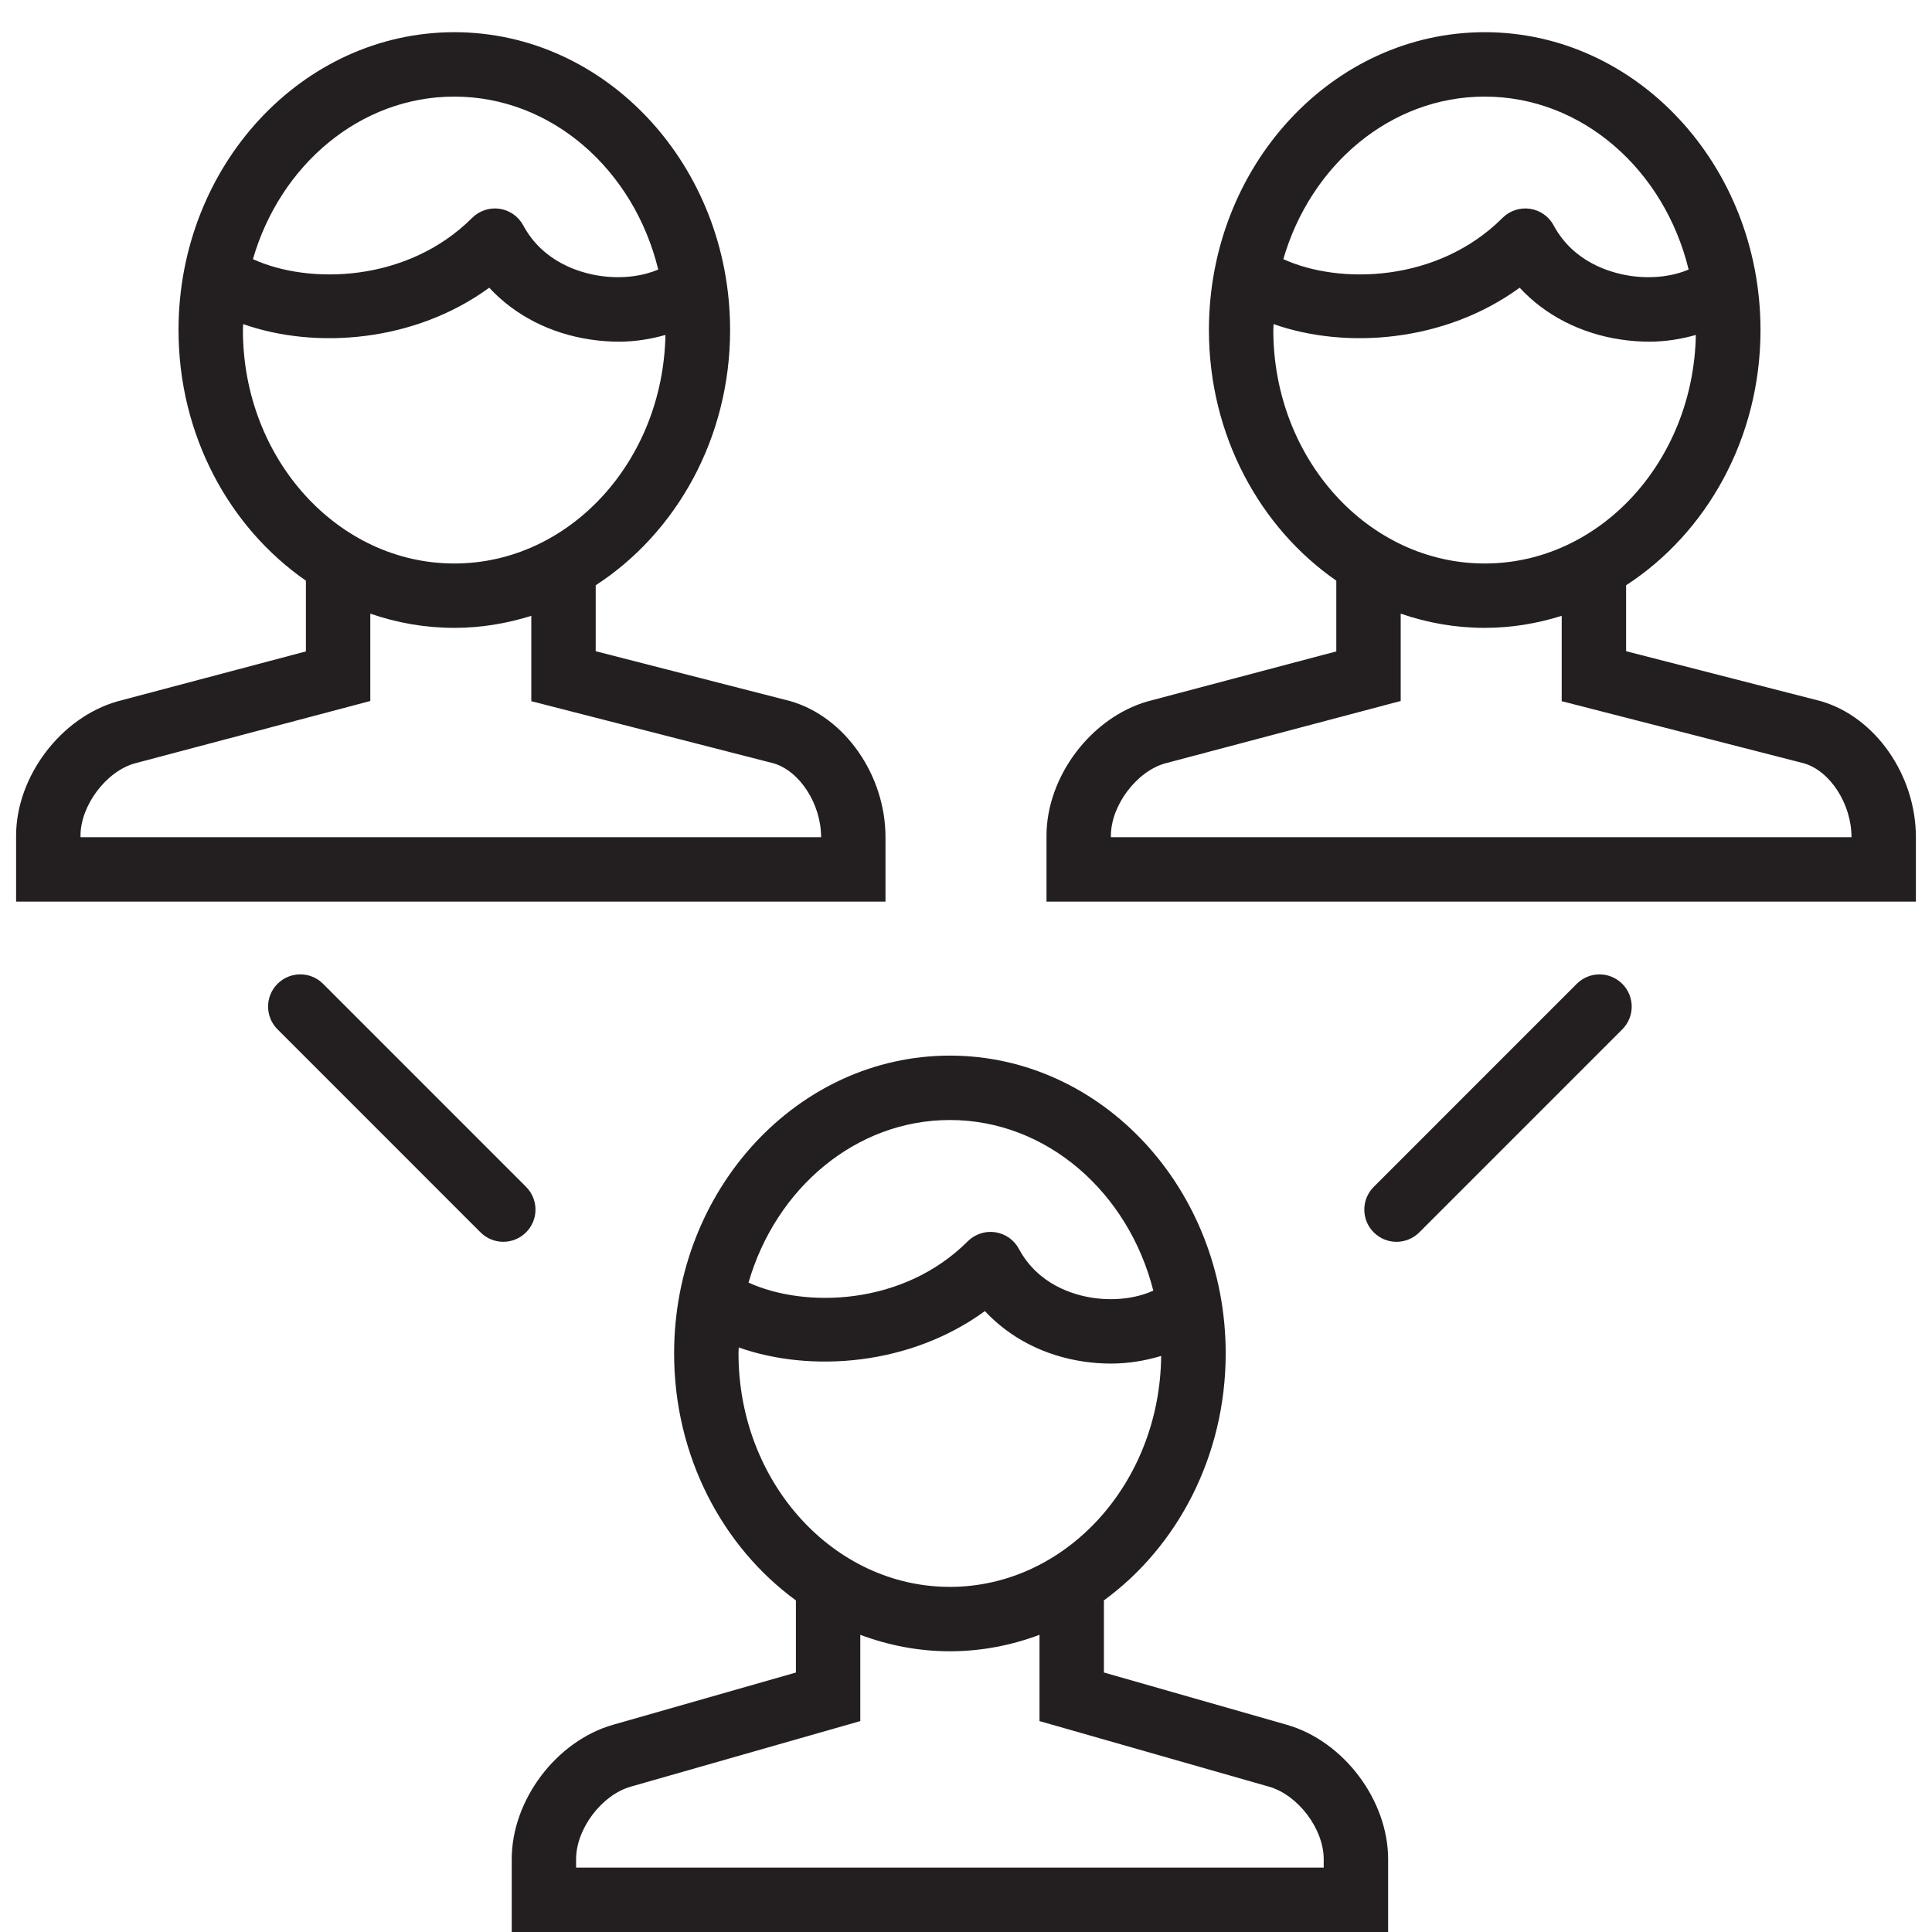 <?xml version="1.0" encoding="utf-8"?>
<!-- Generator: Adobe Illustrator 17.0.0, SVG Export Plug-In . SVG Version: 6.00 Build 0)  -->
<!DOCTYPE svg PUBLIC "-//W3C//DTD SVG 1.1//EN" "http://www.w3.org/Graphics/SVG/1.1/DTD/svg11.dtd">
<svg version="1.1" xmlns="http://www.w3.org/2000/svg" xmlns:xlink="http://www.w3.org/1999/xlink" x="0px" y="0px" width="60px"
	 height="60px" viewBox="0 0 60 60" enable-background="new 0 0 60 60" xml:space="preserve">
<g id="Layer_1">
	<g>
		<path fill="#231F20" d="M3.648,21.781C1.883,22.285,0.5,24.12,0.5,25.956V28h13.348h2.522H27.5v-2c0-1.928-1.262-3.742-2.96-4.227
			l-6.04-1.549v-2.048c2.495-1.618,4.174-4.561,4.174-7.927c0-5.1-3.842-9.249-8.565-9.249c-4.723,0-8.565,4.149-8.565,9.249
			c0,3.268,1.581,6.138,3.956,7.784v2.197L3.648,21.781z M14.109,3c3.031,0,5.581,2.282,6.333,5.37
			c-0.444,0.193-1.085,0.302-1.804,0.198C18.012,8.475,16.868,8.148,16.25,7c-0.149-0.279-0.422-0.47-0.735-0.516
			c-0.31-0.046-0.629,0.059-0.852,0.282C12.654,8.774,9.6,8.846,7.855,8.048C8.701,5.124,11.184,3,14.109,3z M7.544,10.249
			c0-0.062,0.007-0.122,0.008-0.184c2.252,0.794,5.327,0.559,7.642-1.13c0.791,0.855,1.891,1.425,3.153,1.611
			c0.296,0.044,0.59,0.065,0.878,0.065c0.509,0,0.99-0.082,1.441-0.209c-0.074,3.927-2.984,7.098-6.558,7.098
			C10.489,17.499,7.544,14.247,7.544,10.249z M14.109,19.499c0.83,0,1.631-0.135,2.391-0.374v2.651l7.517,1.928
			C24.834,23.937,25.5,24.967,25.5,26h-9.13h-2.522H2.5v-0.044c0-0.941,0.794-1.994,1.679-2.247L11.5,21.77v-2.713
			C12.323,19.342,13.199,19.499,14.109,19.499z"/>
		<path fill="#231F20" d="M59.5,26c0-1.928-1.262-3.742-2.96-4.227l-6.04-1.549v-2.048c2.495-1.618,4.174-4.561,4.174-7.927
			c0-5.1-3.842-9.249-8.565-9.249c-4.723,0-8.565,4.149-8.565,9.249c0,3.268,1.581,6.138,3.956,7.784v2.197l-5.852,1.55
			c-1.766,0.504-3.148,2.339-3.148,4.176V28h13.348h2.522H59.5V26z M46.109,3c3.031,0,5.581,2.282,6.333,5.37
			c-0.444,0.193-1.086,0.302-1.804,0.198C50.012,8.475,48.868,8.148,48.25,7c-0.149-0.279-0.422-0.47-0.735-0.516
			c-0.311-0.046-0.629,0.059-0.852,0.282c-2.008,2.008-5.062,2.08-6.808,1.282C40.701,5.124,43.184,3,46.109,3z M39.544,10.249
			c0-0.062,0.007-0.122,0.008-0.184c2.252,0.794,5.327,0.559,7.642-1.13c0.791,0.855,1.891,1.425,3.153,1.611
			c0.296,0.044,0.59,0.065,0.878,0.065c0.509,0,0.99-0.082,1.441-0.209c-0.074,3.927-2.984,7.098-6.558,7.098
			C42.489,17.499,39.544,14.247,39.544,10.249z M48.37,26h-2.522H34.5v-0.044c0-0.941,0.794-1.994,1.679-2.247L43.5,21.77v-2.713
			c0.823,0.285,1.699,0.442,2.609,0.442c0.83,0,1.631-0.135,2.391-0.374v2.651l7.517,1.928C56.834,23.937,57.5,24.967,57.5,26H48.37
			z"/>
		<path fill="#231F20" d="M38.065,42.032c0-5.1-3.842-9.249-8.565-9.249s-8.565,4.149-8.565,9.249c0,3.189,1.502,6.006,3.783,7.67
			v2.24l-5.678,1.622c-1.766,0.505-3.148,2.339-3.148,4.176V60h12.348h2.521h12.348v-2.261c0-1.837-1.384-3.672-3.151-4.176
			l-5.675-1.622v-2.24C36.563,48.038,38.065,45.221,38.065,42.032z M29.5,34.783c3.007,0,5.542,2.247,6.317,5.298
			c-0.456,0.211-1.127,0.334-1.869,0.226c-0.604-0.089-1.705-0.405-2.306-1.523c-0.149-0.279-0.422-0.47-0.735-0.516
			c-0.311-0.047-0.629,0.059-0.853,0.282c-2.008,2.008-5.062,2.08-6.808,1.282C24.092,36.907,26.575,34.783,29.5,34.783z
			 M22.935,42.032c0-0.062,0.007-0.123,0.008-0.185c2.252,0.794,5.328,0.559,7.643-1.13c0.775,0.833,1.845,1.388,3.069,1.568
			c0.284,0.042,0.567,0.062,0.848,0.062c0.547,0,1.072-0.091,1.558-0.237c-0.038,3.961-2.966,7.172-6.562,7.172
			C25.88,49.282,22.935,46.029,22.935,42.032z M39.408,55.486c0.906,0.259,1.701,1.312,1.701,2.253V58H30.761h-2.521H17.891v-0.261
			c0-0.941,0.793-1.994,1.698-2.253l7.128-2.036v-2.679c0.874,0.326,1.808,0.511,2.783,0.511s1.909-0.185,2.783-0.511v2.679
			L39.408,55.486z"/>
		<path fill="#231F20" d="M16.337,36.858l-6.304-6.305c-0.391-0.391-1.023-0.391-1.414,0c-0.391,0.391-0.391,1.023,0,1.414
			l6.304,6.305c0.195,0.195,0.451,0.293,0.707,0.293c0.256,0,0.512-0.098,0.707-0.293C16.728,37.882,16.728,37.249,16.337,36.858z"
			/>
		<path fill="#231F20" d="M44.077,38.273l6.304-6.305c0.391-0.391,0.391-1.023,0-1.414c-0.391-0.391-1.023-0.391-1.414,0
			l-6.304,6.305c-0.391,0.391-0.391,1.023,0,1.414c0.195,0.195,0.451,0.293,0.707,0.293C43.625,38.565,43.881,38.468,44.077,38.273z
			"/>
	</g>
</g>
<g id="nyt_x5F_exporter_x5F_info" display="none">
</g>
</svg>
